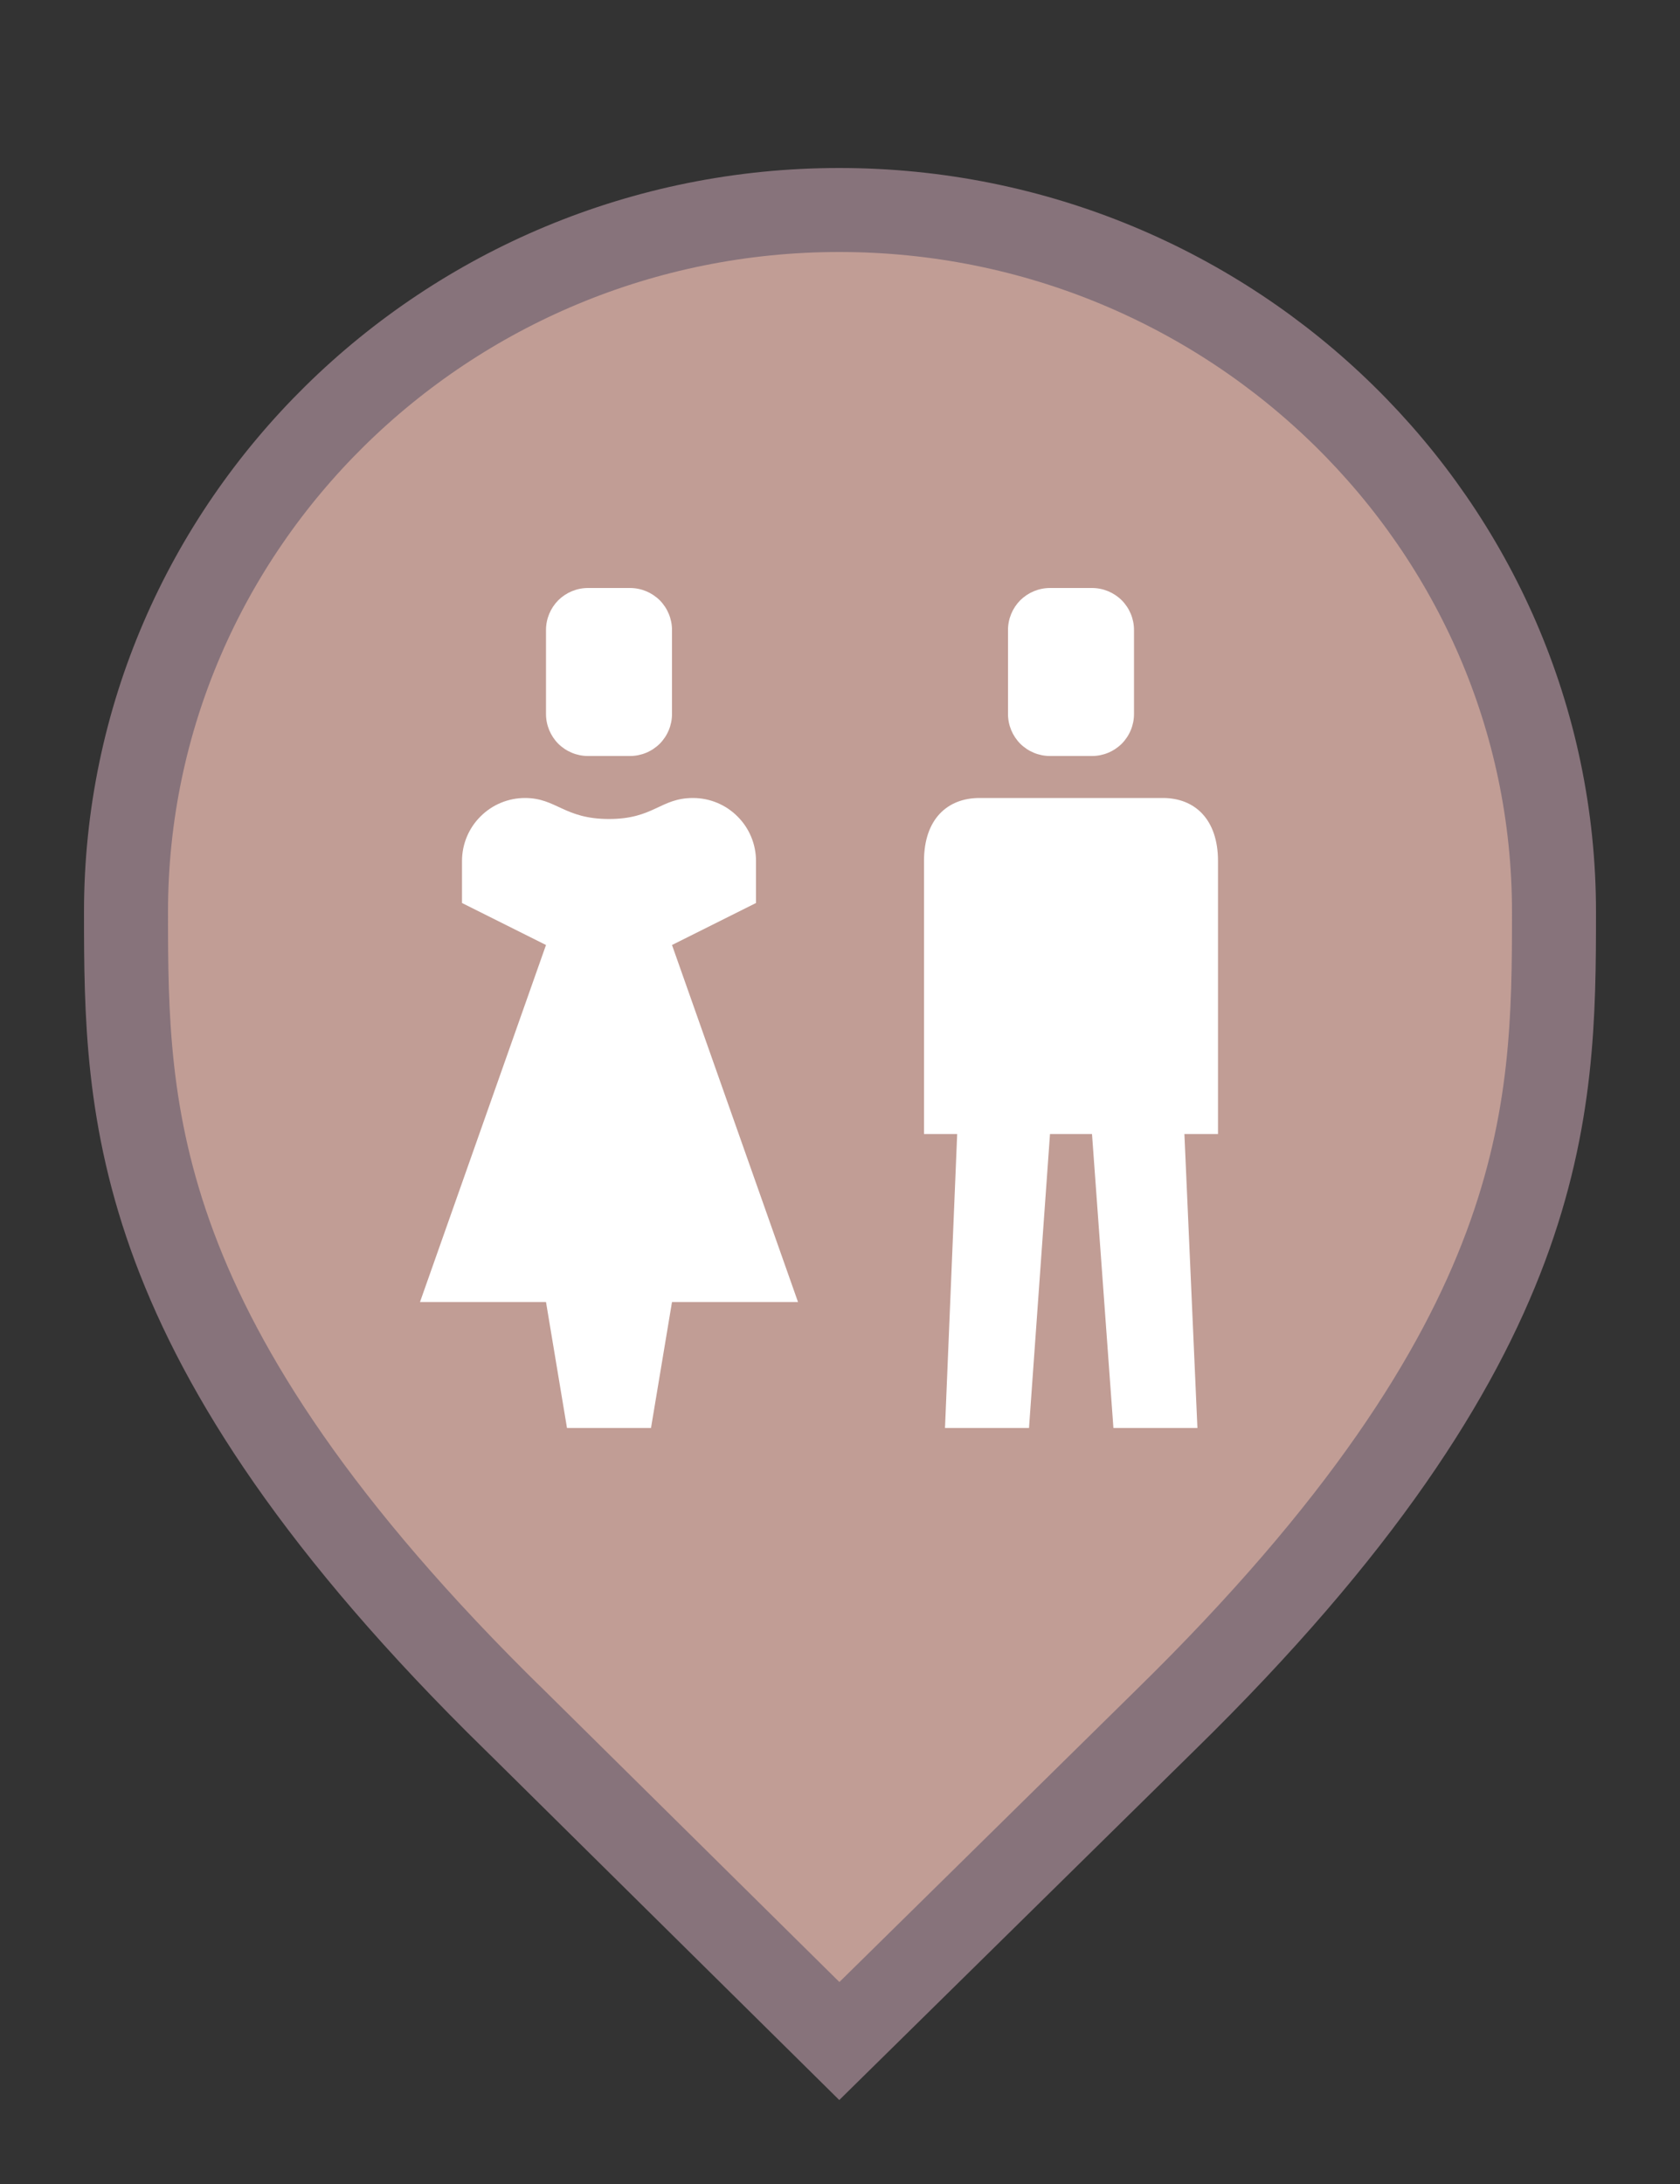 <svg width="20" height="26" viewBox="0 0 20 26" fill="none" xmlns="http://www.w3.org/2000/svg">
<rect x="0" y="0" width="20" height="26" fill="#333333" stroke="none"/>
<g id="default / public-toilet">
<g id="POI-base">
<g id="Category_Master">
<g id="Baseshape_Pin">
<path id="shape" d="M6.129 20.479L6.127 20.478C3.79 18.19 2.645 16.366 2.077 14.846C1.51 13.328 1.5 12.073 1.5 10.857C1.5 6.249 5.305 2.5 9.991 2.5C14.679 2.5 18.5 6.25 18.5 10.857C18.5 12.073 18.49 13.328 17.923 14.846C17.355 16.366 16.21 18.19 13.873 20.478L13.872 20.479L9.992 24.298L6.129 20.479Z" fill="#C19D95" stroke="#87737B"/>
</g>
</g>
<g id="Icon_Master">
<g id="public-toilet">
<path id="Vector" d="M14.5 13.5H14.1L14.255 17H13.255L13 13.5H12.5L12.25 17H11.25L11.395 13.5H11V10.25C11 9.75 11.28 9.5 11.66 9.5H13.845C14.22 9.5 14.5 9.75 14.5 10.25V13.5ZM9 10.25C9 10.051 8.921 9.86 8.78 9.72C8.64 9.579 8.449 9.5 8.25 9.5C7.86 9.5 7.785 9.75 7.25 9.75C6.715 9.75 6.625 9.5 6.25 9.5C6.051 9.5 5.86 9.579 5.72 9.72C5.579 9.86 5.5 10.051 5.5 10.25V10.75L6.5 11.25L5 15.5H6.5L6.75 17H7.75L8 15.5H9.5L8 11.25L9 10.75V10.25ZM12.5 9H13C13.133 9 13.26 8.947 13.354 8.854C13.447 8.76 13.5 8.633 13.5 8.5V7.5C13.5 7.367 13.447 7.24 13.354 7.146C13.26 7.053 13.133 7 13 7H12.5C12.367 7 12.24 7.053 12.146 7.146C12.053 7.24 12 7.367 12 7.5V8.5C12 8.633 12.053 8.76 12.146 8.854C12.24 8.947 12.367 9 12.5 9ZM7 9H7.5C7.633 9 7.76 8.947 7.854 8.854C7.947 8.76 8 8.633 8 8.5V7.5C8 7.367 7.947 7.24 7.854 7.146C7.76 7.053 7.633 7 7.5 7H7C6.867 7 6.74 7.053 6.646 7.146C6.553 7.24 6.5 7.367 6.5 7.5V8.5C6.5 8.633 6.553 8.76 6.646 8.854C6.74 8.947 6.867 9 7 9Z" fill="white"/>
</g>
</g>
</g>
</g>
</svg>
